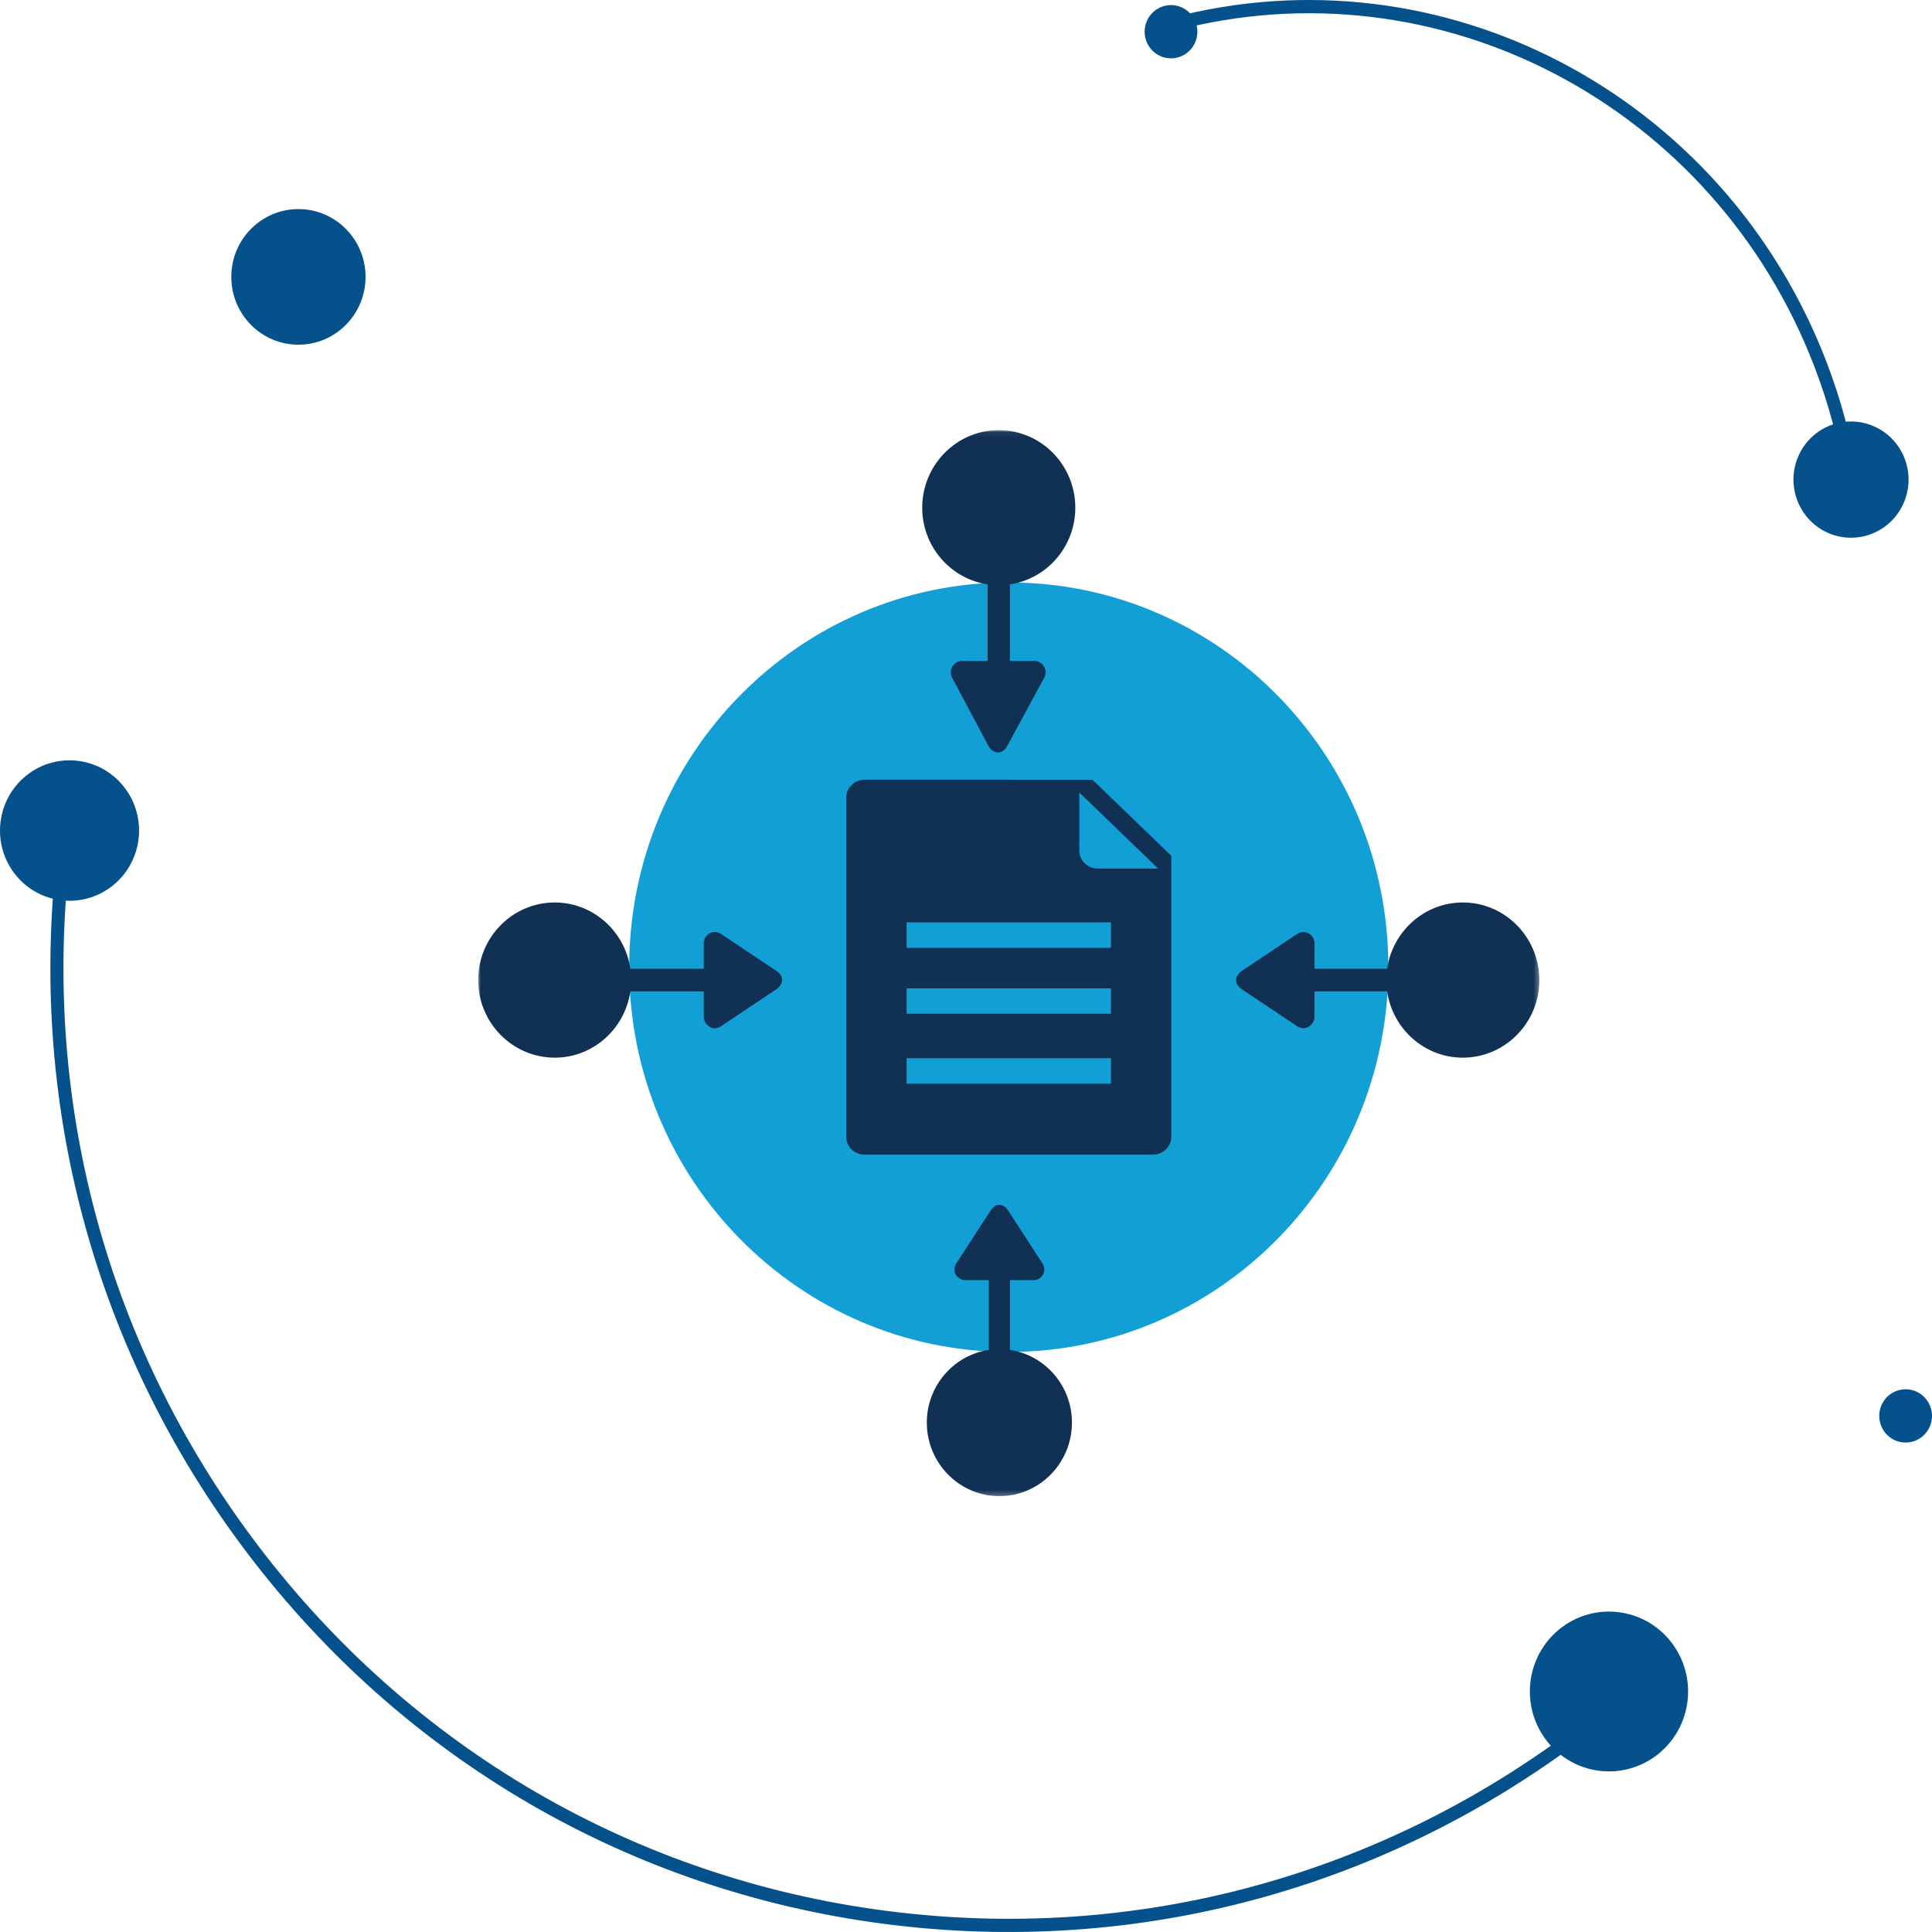 <svg width="400" height="400" viewBox="0 0 400 400" fill="none" xmlns="http://www.w3.org/2000/svg">
<path fill-rule="evenodd" clip-rule="evenodd" d="M287.44 200.248C287.44 244.243 252.256 279.909 208.853 279.909C165.449 279.909 130.264 244.243 130.264 200.248C130.264 156.253 165.449 120.589 208.853 120.589C252.256 120.589 287.44 156.253 287.44 200.248" fill="#119FD6"/>
<mask id="mask0_1167_7689" style="mask-type:luminance" maskUnits="userSpaceOnUse" x="99" y="89" width="220" height="221">
<path fill-rule="evenodd" clip-rule="evenodd" d="M99.001 89.052H318.705V309.761H99.001V89.052Z" fill="white"/>
</mask>
<g mask="url(#mask0_1167_7689)">
<path fill-rule="evenodd" clip-rule="evenodd" d="M206.909 309.761C198.626 309.761 191.886 302.929 191.886 294.532C191.886 286.89 197.471 280.566 204.721 279.485V265.035H199.796C198.992 265.035 198.295 264.559 197.869 263.868C197.316 262.976 197.727 261.963 197.967 261.595L205.081 250.648C205.225 250.427 205.826 249.436 206.909 249.436C207.923 249.436 208.595 250.427 208.738 250.648L215.85 261.595C216.293 262.278 216.33 263.151 215.949 263.868C215.568 264.587 214.826 265.035 214.022 265.035H209.099V279.485C216.346 280.566 221.934 286.89 221.934 294.532C221.934 302.929 215.193 309.761 206.909 309.761V309.761ZM318.705 202.913C318.705 211.771 311.595 218.978 302.855 218.978C294.902 218.978 288.319 213.005 287.194 205.254H272.156V210.521C272.156 211.38 271.66 212.125 270.94 212.581C270.014 213.173 268.959 212.732 268.575 212.475L257.182 204.868C256.952 204.714 255.921 204.072 255.921 202.913C255.921 201.83 256.952 201.111 257.182 200.958L268.575 193.352C269.286 192.88 270.194 192.84 270.94 193.247C271.689 193.654 272.156 194.448 272.156 195.307V200.572H287.194C288.319 192.823 294.902 186.847 302.855 186.847C311.595 186.847 318.705 194.055 318.705 202.913V202.913ZM222.631 105.115C222.631 113.177 216.74 119.852 209.093 120.991V136.851H214.162C214.978 136.851 215.735 137.286 216.151 138C216.568 138.712 216.581 139.595 216.188 140.32L208.683 154.169C208.509 154.492 207.875 155.781 206.654 155.781C205.435 155.781 204.803 154.737 204.636 154.429L197.13 140.322C196.738 139.596 196.751 138.716 197.167 138.003C197.583 137.292 198.338 136.853 199.156 136.853H204.475V120.992C196.83 119.852 190.935 113.177 190.935 105.118C190.935 96.26 198.045 89.052 206.785 89.052C215.522 89.05 222.631 96.256 222.631 105.115V105.115ZM149.279 212.475C148.893 212.732 147.871 213.21 146.914 212.581C146.2 212.114 145.699 211.38 145.699 210.521V205.254H130.51C129.386 213.003 122.803 218.978 114.85 218.978C106.11 218.978 99.001 211.771 99.001 202.913C99.001 194.055 106.11 186.847 114.85 186.847C122.801 186.847 129.386 192.821 130.51 200.572H145.699V195.307C145.699 194.448 146.166 193.654 146.914 193.247C147.661 192.84 148.57 192.88 149.279 193.352L160.669 200.958C160.853 201.08 161.91 201.751 161.91 202.783C161.91 204.123 160.871 204.733 160.669 204.868L149.279 212.475Z" fill="#113154"/>
</g>
<mask id="mask1_1167_7689" style="mask-type:luminance" maskUnits="userSpaceOnUse" x="99" y="89" width="220" height="221">
<path fill-rule="evenodd" clip-rule="evenodd" d="M99 309.761H318.705V89.052H99V309.761Z" fill="white"/>
</mask>
<g mask="url(#mask1_1167_7689)">
<path fill-rule="evenodd" clip-rule="evenodd" d="M187.706 224.378H230.008V219.096H187.706V224.378ZM187.706 209.892H230.008V204.632H187.706V209.892ZM187.706 196.239H230.008V190.965H187.706V196.239ZM223.459 164.072L239.77 179.822H227.3C225.169 179.822 223.455 178.166 223.455 176.11L223.459 164.072ZM179.048 161.432C176.917 161.432 175.202 163.089 175.202 165.145V235.351C175.202 237.408 176.917 239.065 179.048 239.065H238.656C240.788 239.065 242.502 237.408 242.502 235.351V177.186L226.193 161.436L179.048 161.432Z" fill="#113154"/>
</g>
<path fill-rule="evenodd" clip-rule="evenodd" d="M345.994 339.974C340.399 332.792 330.101 331.553 322.99 337.203C315.881 342.852 314.654 353.255 320.247 360.435C325.844 367.615 336.142 368.858 343.251 363.206C350.362 357.555 351.589 347.156 345.994 339.974Z" fill="#04518C"/>
<path fill-rule="evenodd" clip-rule="evenodd" d="M25.708 162.967C20.791 156.657 11.742 155.565 5.494 160.531C-0.753 165.497 -1.834 174.637 3.082 180.949C7.999 187.259 17.05 188.349 23.297 183.383C29.547 178.419 30.626 169.277 25.708 162.967Z" fill="#04518C"/>
<path fill-rule="evenodd" clip-rule="evenodd" d="M338.611 351.117C336.377 353.058 334.079 354.971 331.775 356.798C290.011 390.013 237.997 404.856 185.309 398.599C132.618 392.34 85.566 365.726 52.816 323.66C19.486 280.848 5.068 227.477 12.224 173.383L14.907 173.734C7.848 227.094 22.068 279.739 54.944 321.967C87.249 363.462 133.66 389.712 185.63 395.885C237.602 402.059 288.912 387.419 330.106 354.655C332.379 352.85 334.644 350.962 336.85 349.048L338.611 351.117Z" fill="#04518C"/>
<path fill-rule="evenodd" clip-rule="evenodd" d="M394.351 94.981C391.991 88.778 385.1 85.683 378.958 88.066C372.817 90.45 369.753 97.411 372.111 103.612C374.472 109.815 381.362 112.911 387.504 110.527C393.646 108.144 396.711 101.185 394.351 94.981Z" fill="#04518C"/>
<path fill-rule="evenodd" clip-rule="evenodd" d="M247.54 4.589C246.458 1.745 243.301 0.328 240.485 1.42C237.672 2.512 236.266 5.702 237.348 8.546C238.429 11.387 241.588 12.807 244.403 11.714C247.218 10.622 248.622 7.432 247.54 4.589Z" fill="#04518C"/>
<path fill-rule="evenodd" clip-rule="evenodd" d="M384.703 99.57L382.043 99.957C380.799 91.811 378.656 83.737 375.674 75.958C354.887 21.73 297.822 -8.162 242.939 6.424L242.226 3.771C298.443 -11.17 356.892 19.449 378.181 74.992C381.235 82.958 383.431 91.226 384.703 99.57Z" fill="#04518C"/>
<path fill-rule="evenodd" clip-rule="evenodd" d="M400 293.15C400 290.106 397.556 287.635 394.538 287.635C391.523 287.635 389.079 290.106 389.079 293.15C389.079 296.195 391.523 298.665 394.538 298.665C397.556 298.665 400 296.195 400 293.15Z" fill="#04518C"/>
<path fill-rule="evenodd" clip-rule="evenodd" d="M75.685 57.328C75.685 49.576 69.462 43.289 61.784 43.289C54.108 43.289 47.885 49.576 47.885 57.328C47.885 65.08 54.108 71.367 61.784 71.367C69.462 71.367 75.685 65.08 75.685 57.328Z" fill="#04518C"/>
</svg>
